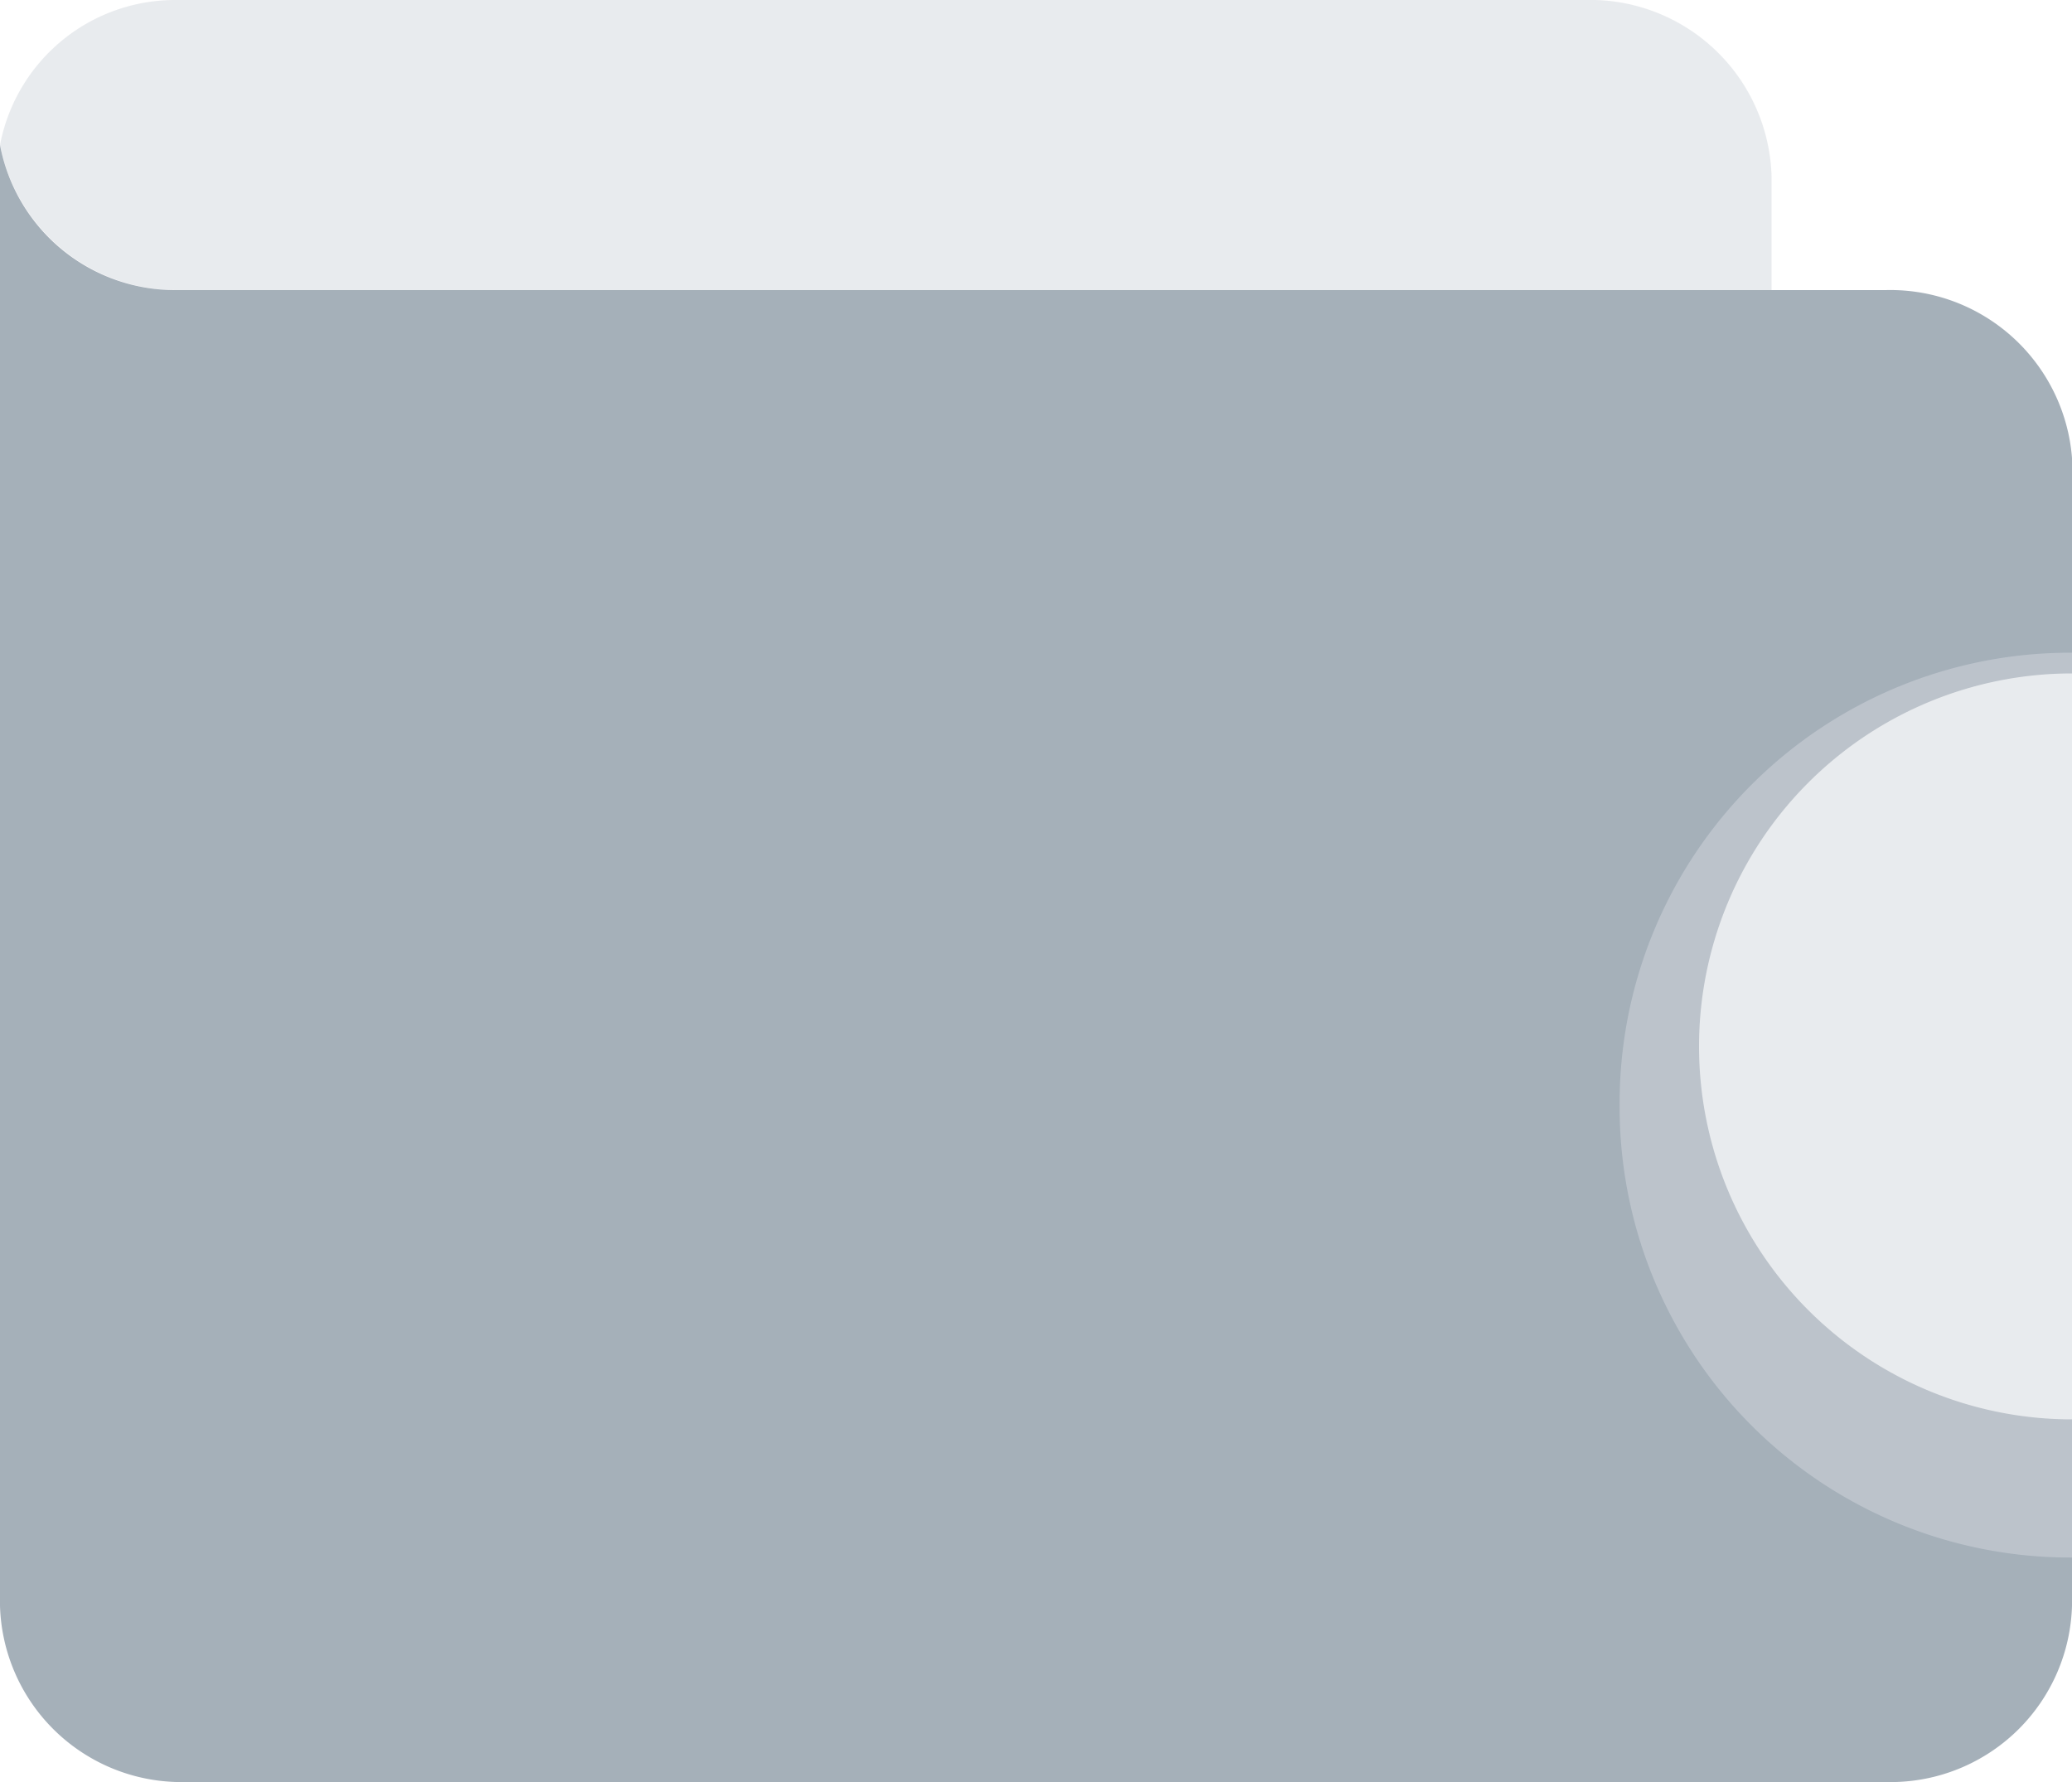 <svg viewBox="0 0 18 15.48" xmlns="http://www.w3.org/2000/svg">
	<g opacity=".75">
		<path d="m434.53 21.62h13.86v-.99a1.577 1.577 0 0 0 -1.53-1.53h-12.33a1.549 1.549 0 0 0 -1.53 1.26 1.561 1.561 0 0 0 1.53 1.26z" fill="#c4cbd2" opacity=".5" transform="translate(-433 -19.1)"/>
		<path d="m449.38 21.76h-14.85a1.549 1.549 0 0 1 -1.53-1.26v.09.09 12.51a1.577 1.577 0 0 0 1.53 1.53h14.94a1.577 1.577 0 0 0 1.53-1.53v-1.62a3.24 3.24 0 0 1 0-6.48v-1.62a1.584 1.584 0 0 0 -1.62-1.71z" fill="#8795a2" transform="translate(-433 -19.24)"/>
		<path d="m449.4 29.33a3.914 3.914 0 0 0 3.93 3.93v-7.86a3.914 3.914 0 0 0 -3.93 3.93z" fill="#c4cbd2" opacity=".5" transform="translate(-435.33 -19.73)"/>
	</g>
</svg>
